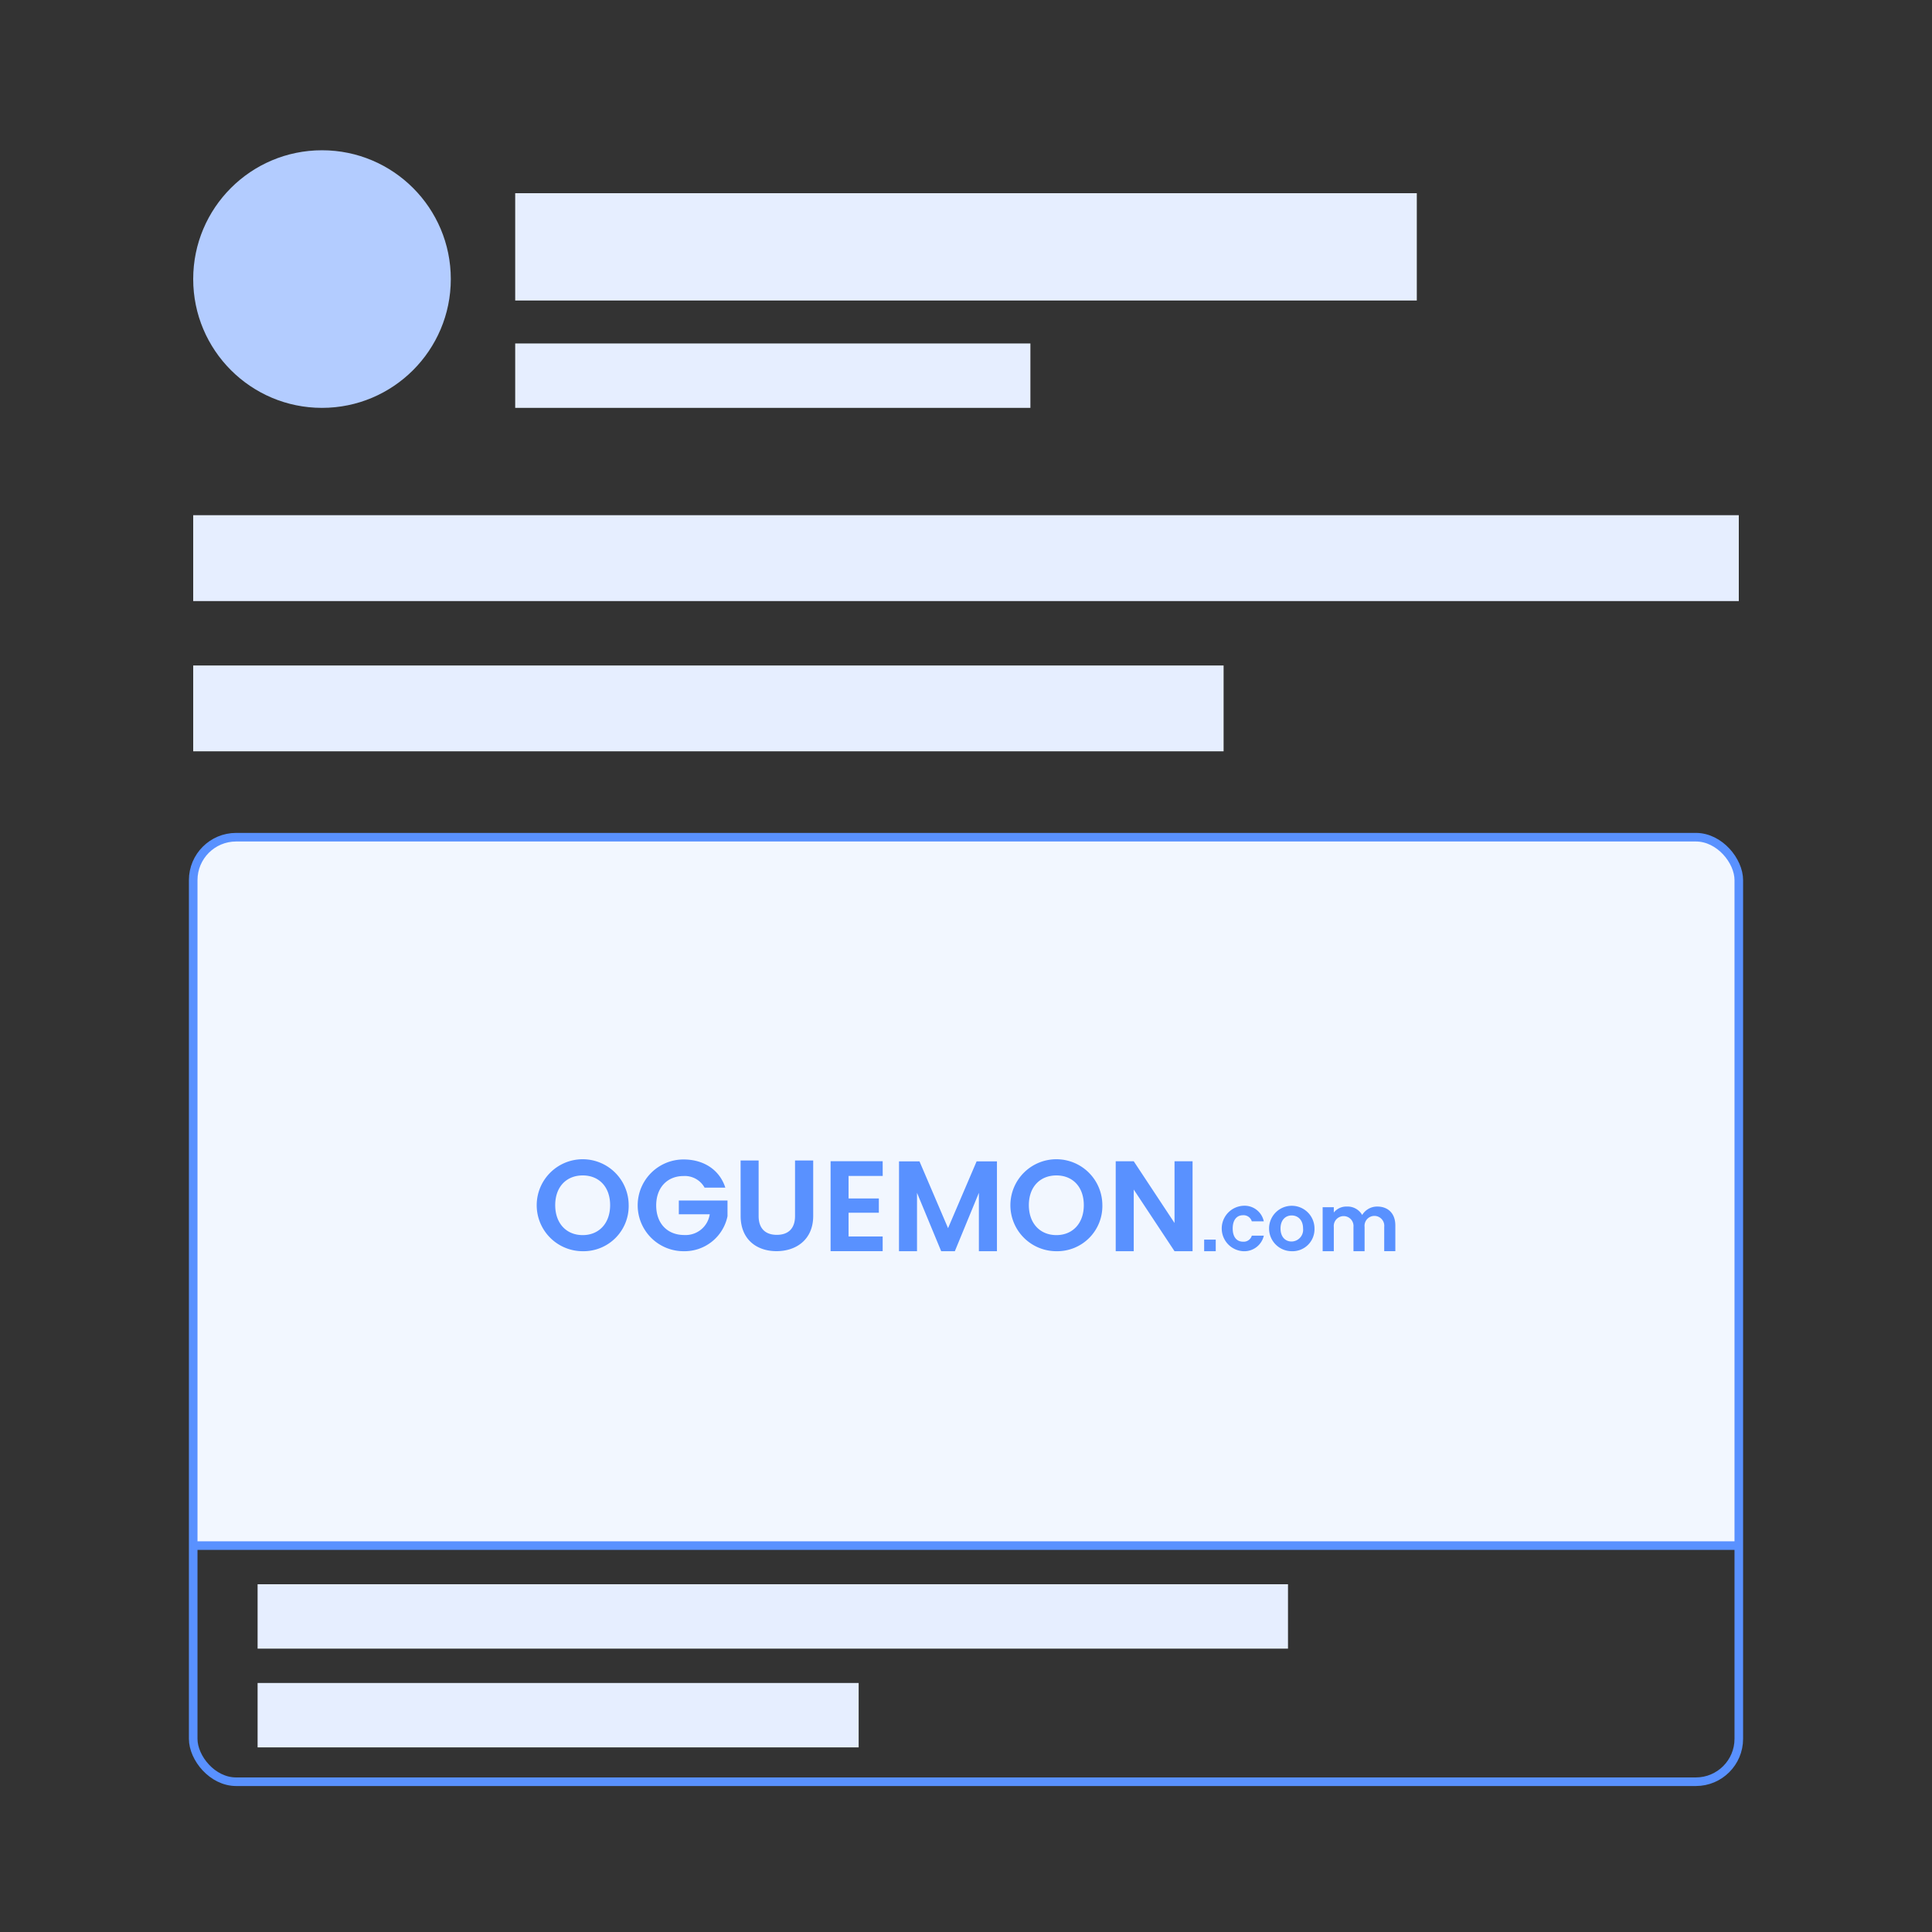 <svg xmlns="http://www.w3.org/2000/svg" viewBox="0 0 450 450"><rect x="0" y="0" width="450" height="450" fill="#333333" stroke="none"/><path fill="#f2f7ff" d="M55 195h340a10 10 0 0 1 10 10v155H45V205a10 10 0 0 1 10-10Z"/><circle cx="75" cy="65" r="30" fill="#b3ccff"/><path fill="#e6eeff" d="M120 45h210v25H120zM45 120h360v20H45zM45 155h240v20H45z"/><rect width="360" height="220" x="45" y="195" fill="none" stroke="#5991ff" stroke-miterlimit="10" stroke-width="2" rx="10"/><path fill="#e6eeff" d="M120 80h120v15H120zM60 369h240v15H60zM60 392h140v15H60z"/><path fill="none" stroke="#5991ff" stroke-miterlimit="10" stroke-width="2" d="M45 360h360"/><g fill="#5991ff"><path d="M135.73 291.43a10.71 10.71 0 1 1 10.7-10.73 10.51 10.51 0 0 1-10.7 10.73Zm0-3.75c3.77 0 6.38-2.73 6.38-6.98 0-4.26-2.6-6.92-6.38-6.92-3.8 0-6.41 2.66-6.41 6.92 0 4.25 2.6 6.98 6.4 6.98ZM168.94 276.62h-4.83a5.26 5.26 0 0 0-4.91-2.7c-3.75 0-6.36 2.67-6.36 6.84 0 4.25 2.64 6.9 6.54 6.9a5.68 5.68 0 0 0 5.93-4.83h-7.2v-3.21h11.34v3.66a10.22 10.22 0 0 1-10.22 8.15 10.68 10.68 0 0 1-.03-21.37c4.67 0 8.39 2.37 9.74 6.56ZM172.5 270.3h4.2v12.95c0 2.87 1.56 4.37 4.23 4.37 2.7 0 4.25-1.5 4.25-4.37V270.3h4.23v12.92c0 5.51-3.96 8.2-8.54 8.2s-8.36-2.69-8.36-8.2ZM205.6 273.9h-7.95v5.24h7.05v3.33h-7.05V288h7.94v3.42h-12.13v-20.95h12.13ZM209.4 270.51h4.77l6.65 15.55 6.65-15.55h4.74v20.92H228v-13.6l-5.6 13.6h-3.18l-5.63-13.6v13.6h-4.2ZM246.06 291.43a10.71 10.71 0 1 1 10.7-10.73 10.51 10.51 0 0 1-10.7 10.73Zm0-3.75c3.77 0 6.38-2.73 6.38-6.98 0-4.26-2.6-6.92-6.38-6.92-3.8 0-6.42 2.66-6.42 6.92 0 4.25 2.61 6.98 6.42 6.98ZM277.77 270.48v20.95h-4.2l-9.5-14.36v14.36h-4.2v-20.95h4.2l9.5 14.38v-14.38ZM280.47 288.73h2.7v2.7h-2.7zM289.54 280.85a4.57 4.57 0 0 1 4.82 3.62h-2.79a2.01 2.01 0 0 0-2.05-1.42c-1.45 0-2.4 1.09-2.4 3.09s.95 3.07 2.4 3.07a1.96 1.96 0 0 0 2.05-1.4h2.8a4.67 4.67 0 0 1-4.83 3.62 5.3 5.3 0 0 1 0-10.58ZM300.82 291.43a5.29 5.29 0 1 1 5.35-5.3 5.12 5.12 0 0 1-5.35 5.3Zm0-2.26a2.73 2.73 0 0 0 2.69-3.03c0-2.06-1.28-3.04-2.65-3.04-1.37 0-2.6.98-2.6 3.04 0 2.03 1.18 3.03 2.56 3.03ZM322.41 285.77a2.3 2.3 0 1 0-4.57 0v5.66h-2.59v-5.66a2.3 2.3 0 1 0-4.58 0v5.66h-2.6v-10.25h2.6v1.24a3.73 3.73 0 0 1 3.01-1.39 3.92 3.92 0 0 1 3.6 1.96 4.06 4.06 0 0 1 3.52-1.96c2.46 0 4.2 1.56 4.2 4.39v6h-2.59Z"/></g></svg>